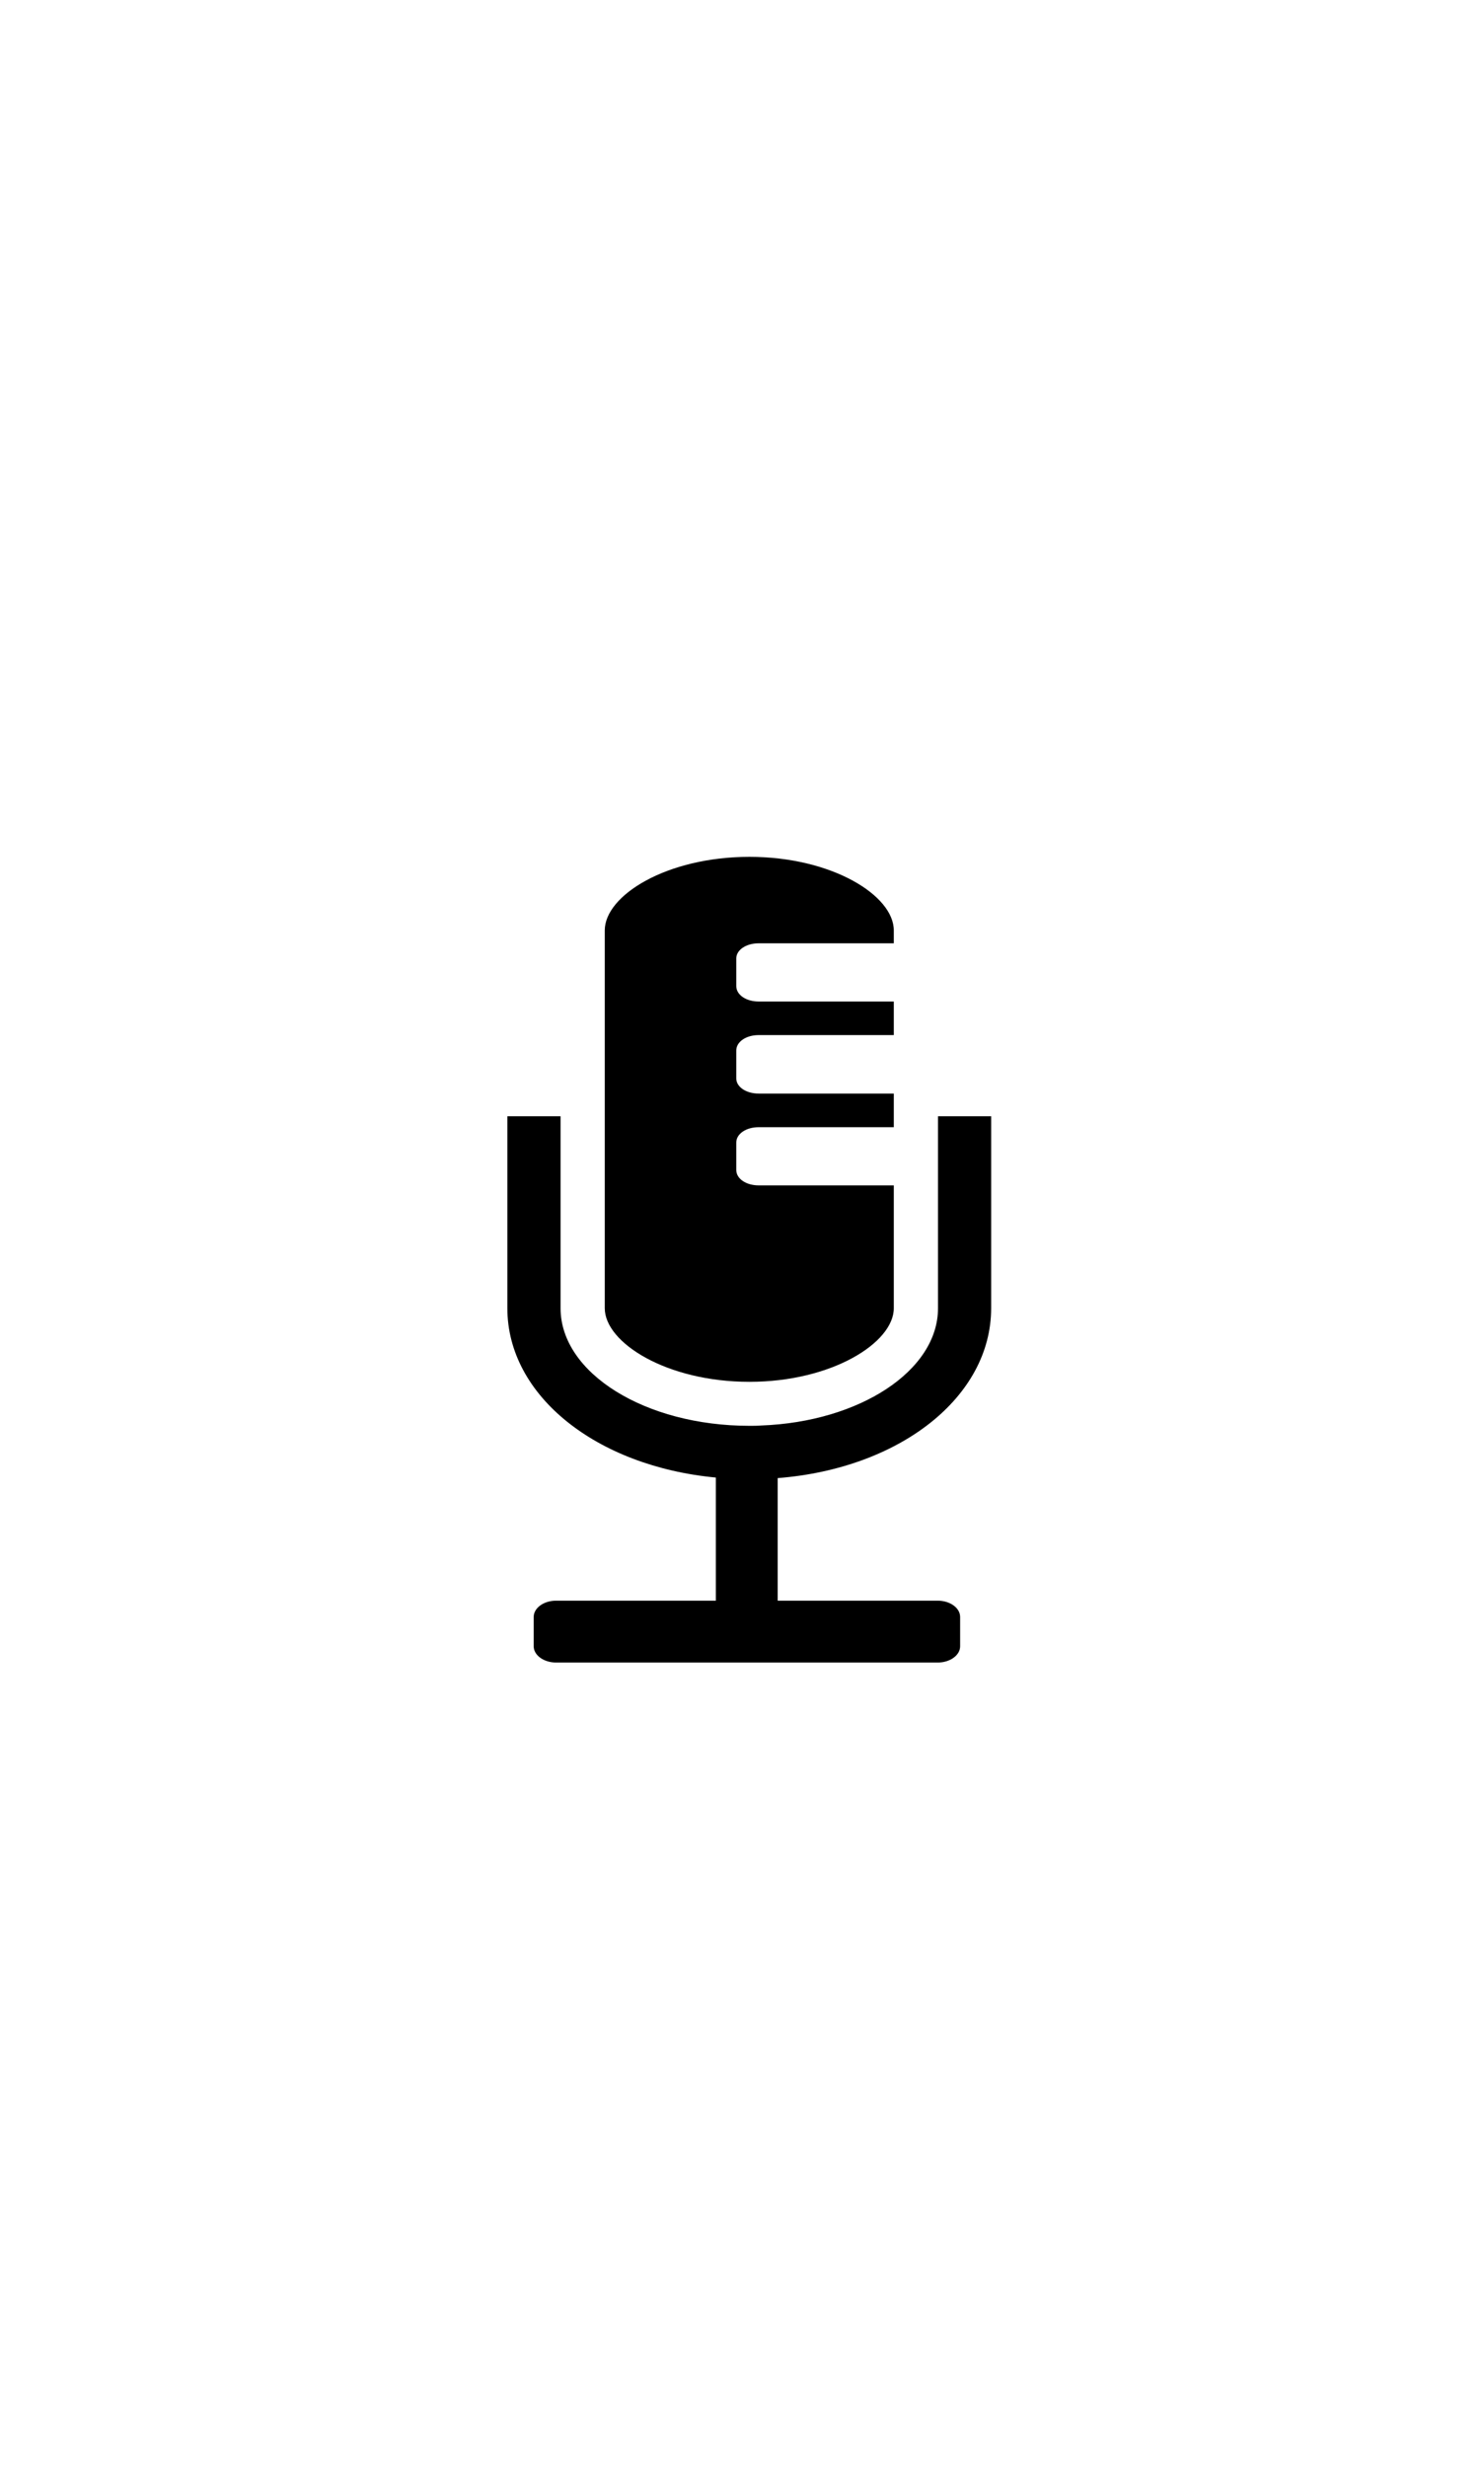 <?xml version="1.0" ?>
<svg xmlns="http://www.w3.org/2000/svg" xmlns:ev="http://www.w3.org/2001/xml-events" xmlns:xlink="http://www.w3.org/1999/xlink" baseProfile="full" enable-background="new 0 0 100 100" height="600px" version="1.1" viewBox="0 0 100 100" width="361px" x="0px" xml:space="preserve" y="0px">
	<defs/>
	<path d="M 34.189,55.031 L 34.189,42.1 L 36.0,42.1 L 36.586,42.1 L 37.774,42.1 L 37.774,55.032 C 37.774,59.407 43.487,62.954 50.501,62.954 C 50.763,62.954 51.028,62.954 51.292,62.933 C 57.929,62.689 63.208,59.238 63.208,55.033 L 63.208,46.758 L 63.208,42.838 L 63.208,42.1 L 64.396,42.1 L 65.0,42.1 L 66.789,42.1 L 66.789,42.836 L 66.789,46.756 L 66.789,55.031 C 66.789,61.027 60.625,65.836 52.404,66.476 L 52.404,74.734 L 63.191,74.734 C 64.019,74.734 64.699,75.224 64.699,75.83 L 64.699,77.807 C 64.699,78.411 64.019,78.901 63.191,78.901 L 37.471,78.901 C 36.643,78.901 35.963,78.411 35.963,77.807 L 35.963,75.83 C 35.963,75.225 36.643,74.734 37.471,74.734 L 48.237,74.734 L 48.237,66.439 C 40.205,65.684 34.189,60.934 34.189,55.031"/>
	<path d="M 40.752,55.031 L 40.752,42.1 L 40.752,29.578 C 40.752,27.223 44.918,24.623 50.5,24.623 C 56.062,24.623 60.229,27.223 60.229,29.578 L 60.229,30.447 L 58.436,30.447 L 51.122,30.447 C 50.272,30.447 49.614,30.9 49.614,31.465 L 49.614,33.33 C 49.614,33.916 50.272,34.369 51.122,34.369 L 58.436,34.369 L 60.229,34.369 L 60.229,36.631 L 58.436,36.631 L 51.122,36.631 C 50.272,36.631 49.614,37.084 49.614,37.668 L 49.614,39.555 C 49.614,40.117 50.272,40.571 51.122,40.571 L 58.436,40.571 L 60.229,40.571 L 60.229,42.1 L 60.229,42.836 L 58.436,42.836 L 51.122,42.836 C 50.272,42.836 49.614,43.287 49.614,43.869 L 49.614,45.719 C 49.614,46.305 50.272,46.756 51.122,46.756 L 58.436,46.756 L 60.229,46.756 L 60.229,55.031 C 60.229,57.351 56.063,59.99 50.5,59.99 C 44.918,59.99 40.752,57.352 40.752,55.031"/>
</svg>
